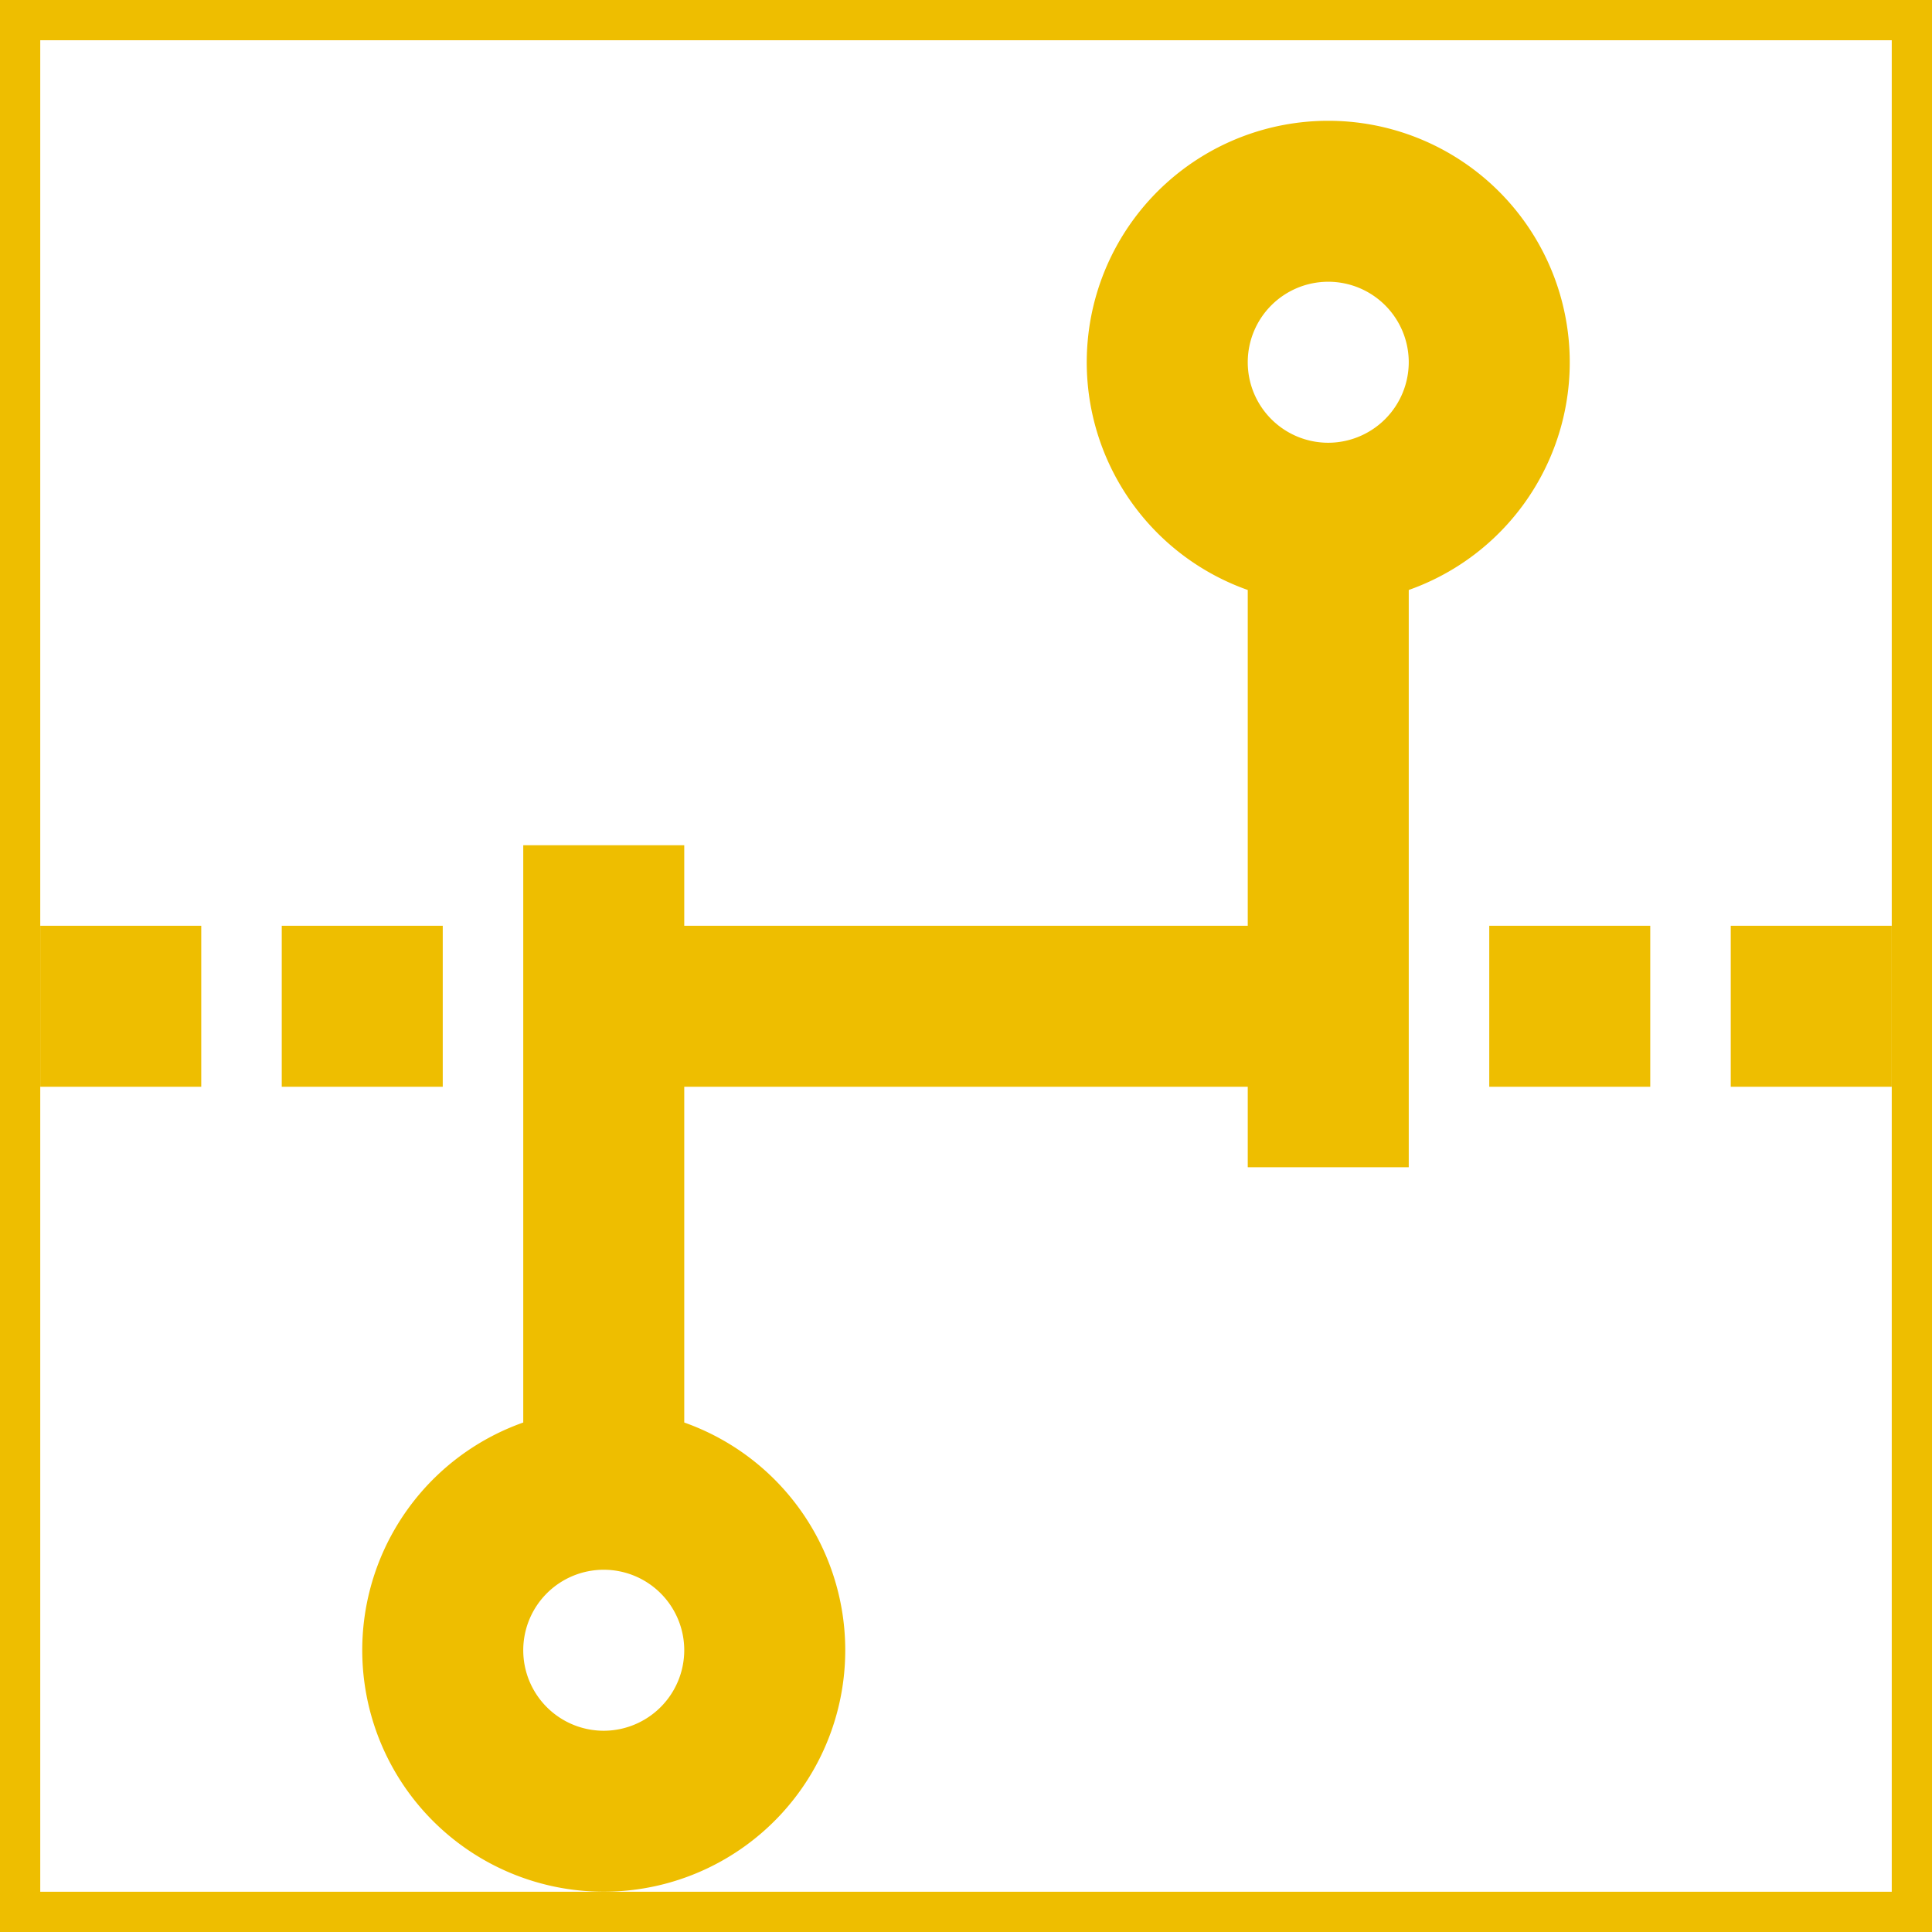 <!DOCTYPE svg PUBLIC "-//W3C//DTD SVG 1.1//EN" "http://www.w3.org/Graphics/SVG/1.1/DTD/svg11.dtd">

<!-- Uploaded to: SVG Repo, www.svgrepo.com, Transformed by: SVG Repo Mixer Tools -->
<svg width="45px" height="45px" viewBox="0 0 24 24" xmlns="http://www.w3.org/2000/svg" fill="#eebe00" stroke="#eebe00">

<g id="SVGRepo_bgCarrier" stroke-width="0"/>

<g id="SVGRepo_tracerCarrier" stroke-linecap="round" stroke-linejoin="round"/>

<g id="SVGRepo_iconCarrier">

<path d="M1 12h1v1H1zm4 0H4v1h1zm17 0v1h1v-1zm-3 1h1v-1h-1zm-3-1H8v-1H7v3h1v-1h8v1h1v-3h-1zm1-5.05V10h-1V6.95a2.5 2.5 0 1 1 1 0zm1-2.45A1.5 1.5 0 1 0 16.5 6 1.502 1.502 0 0 0 18 4.5zm-8 16a2.5 2.5 0 1 1-3-2.45V15h1v3.05a2.5 2.5 0 0 1 2 2.45zm-1 0A1.5 1.5 0 1 0 7.5 22 1.502 1.502 0 0 0 9 20.5z"/>

<path fill="none" d="M0 0h24v24H0z"/>

</g>

</svg>